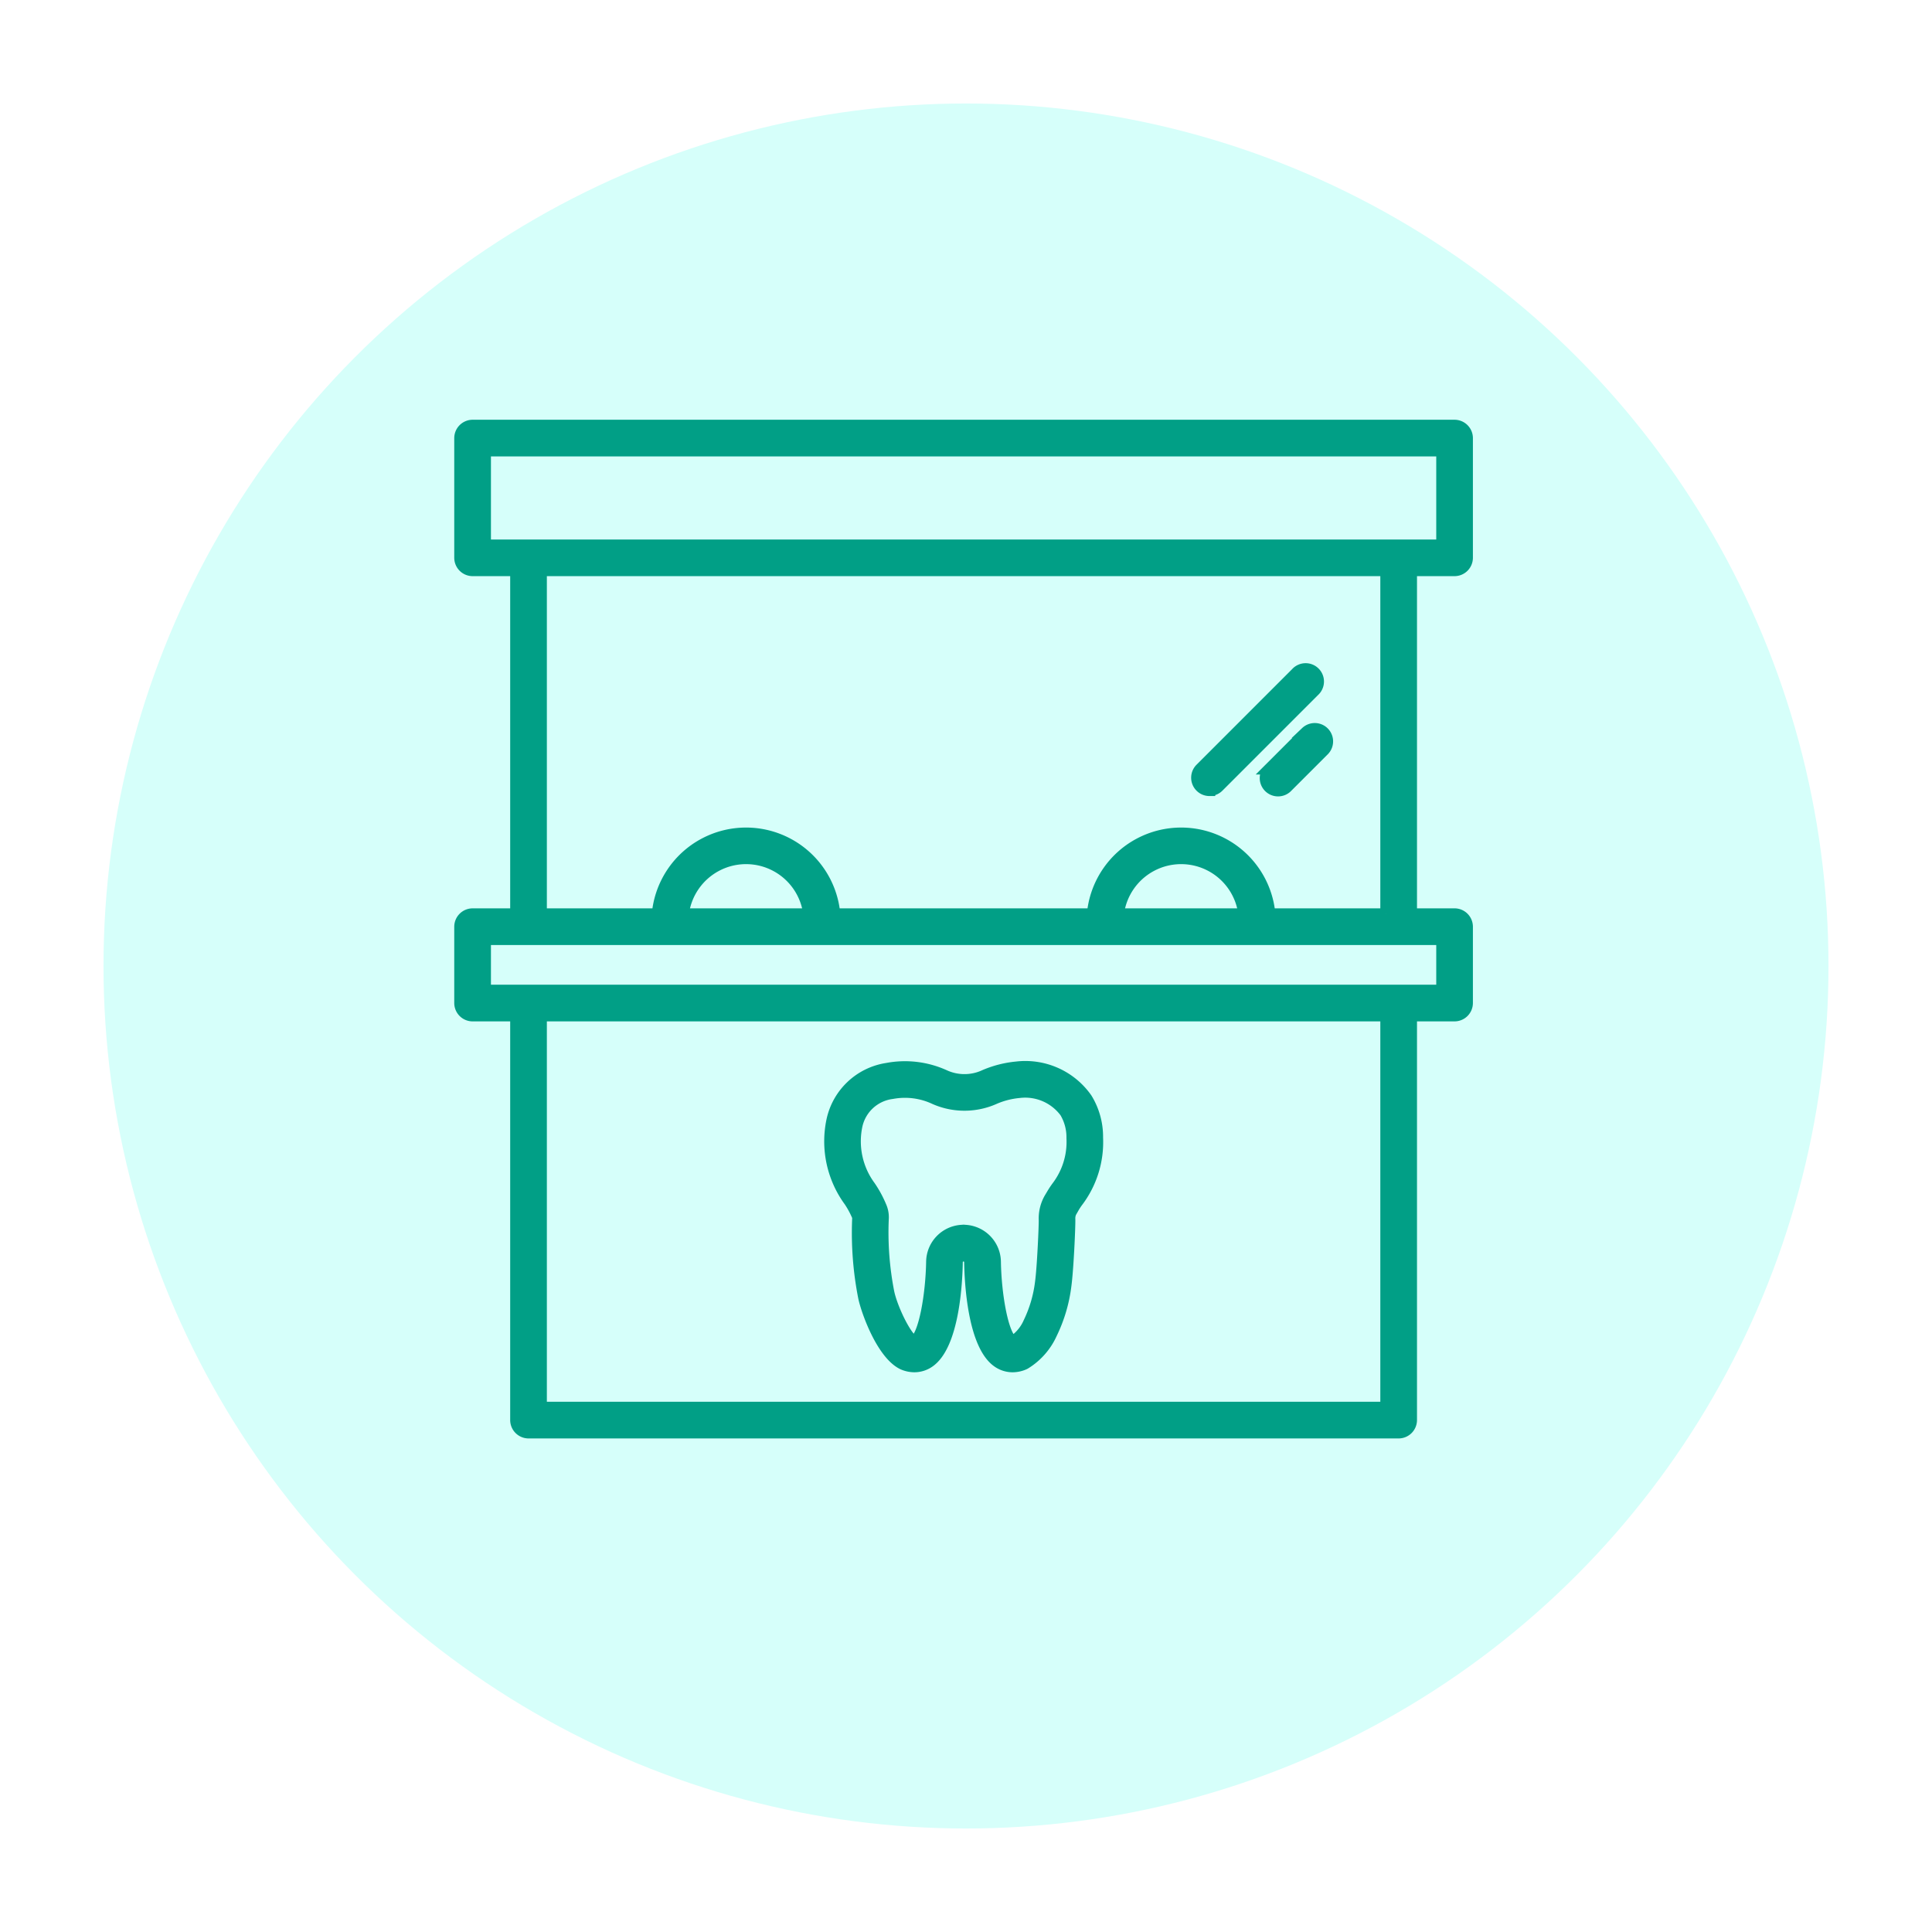 <svg xmlns="http://www.w3.org/2000/svg" xmlns:xlink="http://www.w3.org/1999/xlink" width="168" height="168" viewBox="0 0 168 168">
  <defs>
    <filter id="Elipse_7" x="0" y="0" width="168" height="168" filterUnits="userSpaceOnUse">
      <feOffset dy="3" input="SourceAlpha"/>
      <feGaussianBlur stdDeviation="3" result="blur"/>
      <feFlood flood-opacity="0.161"/>
      <feComposite operator="in" in2="blur"/>
      <feComposite in="SourceGraphic"/>
    </filter>
  </defs>
  <g id="Grupo_1524" data-name="Grupo 1524" transform="translate(4636 17032)">
    <g id="Grupo_1523" data-name="Grupo 1523" transform="translate(-5128 -18361)">
      <g id="Grupo_56" data-name="Grupo 56" transform="translate(-73 403)">
        <g transform="matrix(1, 0, 0, 1, 565, 926)" filter="url(#Elipse_7)">
          <circle id="Elipse_7-2" data-name="Elipse 7" cx="75" cy="75" r="75" transform="translate(9 6)" fill="#d6fffa"/>
        </g>
      </g>
    </g>
    <g id="noun_Dentist_1780915" transform="translate(-4606.021 -17005)">
      <path id="Trazado_291" data-name="Trazado 291" d="M41.113,72.624a7.885,7.885,0,0,1,.724,1.36c0,.044,0,.089,0,.134l-.005.144A28.977,28.977,0,0,0,42.361,81c.248,1.17,1.553,4.86,3.345,5.766.013.006.027.005.04.011s.022.019.036.024a2.52,2.52,0,0,0,.962.2,2.238,2.238,0,0,0,1.241-.376c2.187-1.436,2.446-7.014,2.473-8.707a.559.559,0,1,1,1.118.018c.027,1.675.286,7.253,2.473,8.69a2.238,2.238,0,0,0,1.241.376,2.53,2.53,0,0,0,.962-.2,1.144,1.144,0,0,0,.14-.071,5.921,5.921,0,0,0,2.277-2.6A13.213,13.213,0,0,0,59.9,79.981c.194-1.4.364-5.2.343-5.809a1.3,1.3,0,0,1,.2-.754l.124-.206a5.544,5.544,0,0,1,.338-.523A8.553,8.553,0,0,0,62.656,67.1a6.356,6.356,0,0,0-.933-3.393,6.5,6.5,0,0,0-6.085-2.729,9.26,9.26,0,0,0-2.748.695,4.174,4.174,0,0,1-3.5.034,8.309,8.309,0,0,0-5.006-.61,5.782,5.782,0,0,0-4.792,4.528A8.794,8.794,0,0,0,41.113,72.624Zm.629-6.609a3.6,3.6,0,0,1,3.068-2.776,6.1,6.1,0,0,1,3.708.474,6.4,6.4,0,0,0,5.233-.03,6.994,6.994,0,0,1,2.1-.529,4.344,4.344,0,0,1,4.02,1.72,4.273,4.273,0,0,1,.6,2.272,6.443,6.443,0,0,1-1.3,4.216,7.646,7.646,0,0,0-.476.727l-.113.188a3.494,3.494,0,0,0-.522,1.972c.015.426-.145,4.138-.324,5.435a11.085,11.085,0,0,1-1.018,3.48,3.8,3.8,0,0,1-1.359,1.644c-.06.018-.079.008-.1-.007-.829-.544-1.437-4-1.486-6.878a2.761,2.761,0,0,0-2.691-2.749c-.013,0-.025-.008-.038-.008l-.019,0-.019,0c-.014,0-.025.007-.038.008A2.757,2.757,0,0,0,48.269,77.9c-.049,2.891-.657,6.352-1.486,6.9-.022.015-.052.017-.114,0-.686-.39-1.867-2.834-2.167-4.247a27.153,27.153,0,0,1-.483-6.343,2.307,2.307,0,0,0-.2-1.148,9.662,9.662,0,0,0-.937-1.722A6.6,6.6,0,0,1,41.742,66.014Z" transform="translate(2.785 4.827)" fill="#019f86" stroke="#019f86" stroke-width="1"/>
      <path id="Trazado_292" data-name="Trazado 292" d="M96.507,10H11.116a1.1,1.1,0,0,0-1.095,1.095V21.508A1.1,1.1,0,0,0,11.116,22.6h3.769V52.487H11.116a1.1,1.1,0,0,0-1.095,1.095v6.64a1.1,1.1,0,0,0,1.095,1.095h3.769v35.17a1.1,1.1,0,0,0,1.095,1.095H91.643a1.1,1.1,0,0,0,1.095-1.095V61.316h3.769A1.1,1.1,0,0,0,97.6,60.221v-6.64a1.1,1.1,0,0,0-1.095-1.095H92.738V22.6h3.769A1.1,1.1,0,0,0,97.6,21.508V11.094A1.1,1.1,0,0,0,96.507,10ZM90.549,95.391H17.074V61.316H90.549Zm4.863-36.264h-83.2v-4.45h83.2Zm-65.988-6.64a5.512,5.512,0,0,1,10.943,0Zm37.832,0a5.512,5.512,0,0,1,10.943,0Zm23.293,0H80.424a7.728,7.728,0,0,0-15.392,0H42.591a7.728,7.728,0,0,0-15.392,0H17.074V22.6H90.549V52.487Zm4.863-32.074h-83.2V12.189h83.2Z" fill="#019f86" stroke="#019f86" stroke-width="1"/>
      <path id="Trazado_293" data-name="Trazado 293" d="M77.531,34.392l-3.177,3.176A1.095,1.095,0,1,0,75.9,39.116l3.177-3.176a1.095,1.095,0,0,0-1.548-1.548Z" transform="translate(6.066 2.281)" fill="#019f86" stroke="#019f86" stroke-width="1"/>
      <path id="Trazado_294" data-name="Trazado 294" d="M69.648,39.882a1.091,1.091,0,0,0,.774-.321l8.316-8.317A1.095,1.095,0,1,0,77.19,29.7l-8.316,8.317a1.095,1.095,0,0,0,.774,1.869Z" transform="translate(5.546 1.836)" fill="#019f86" stroke="#019f86" stroke-width="1"/>
    </g>
  </g>
</svg>
